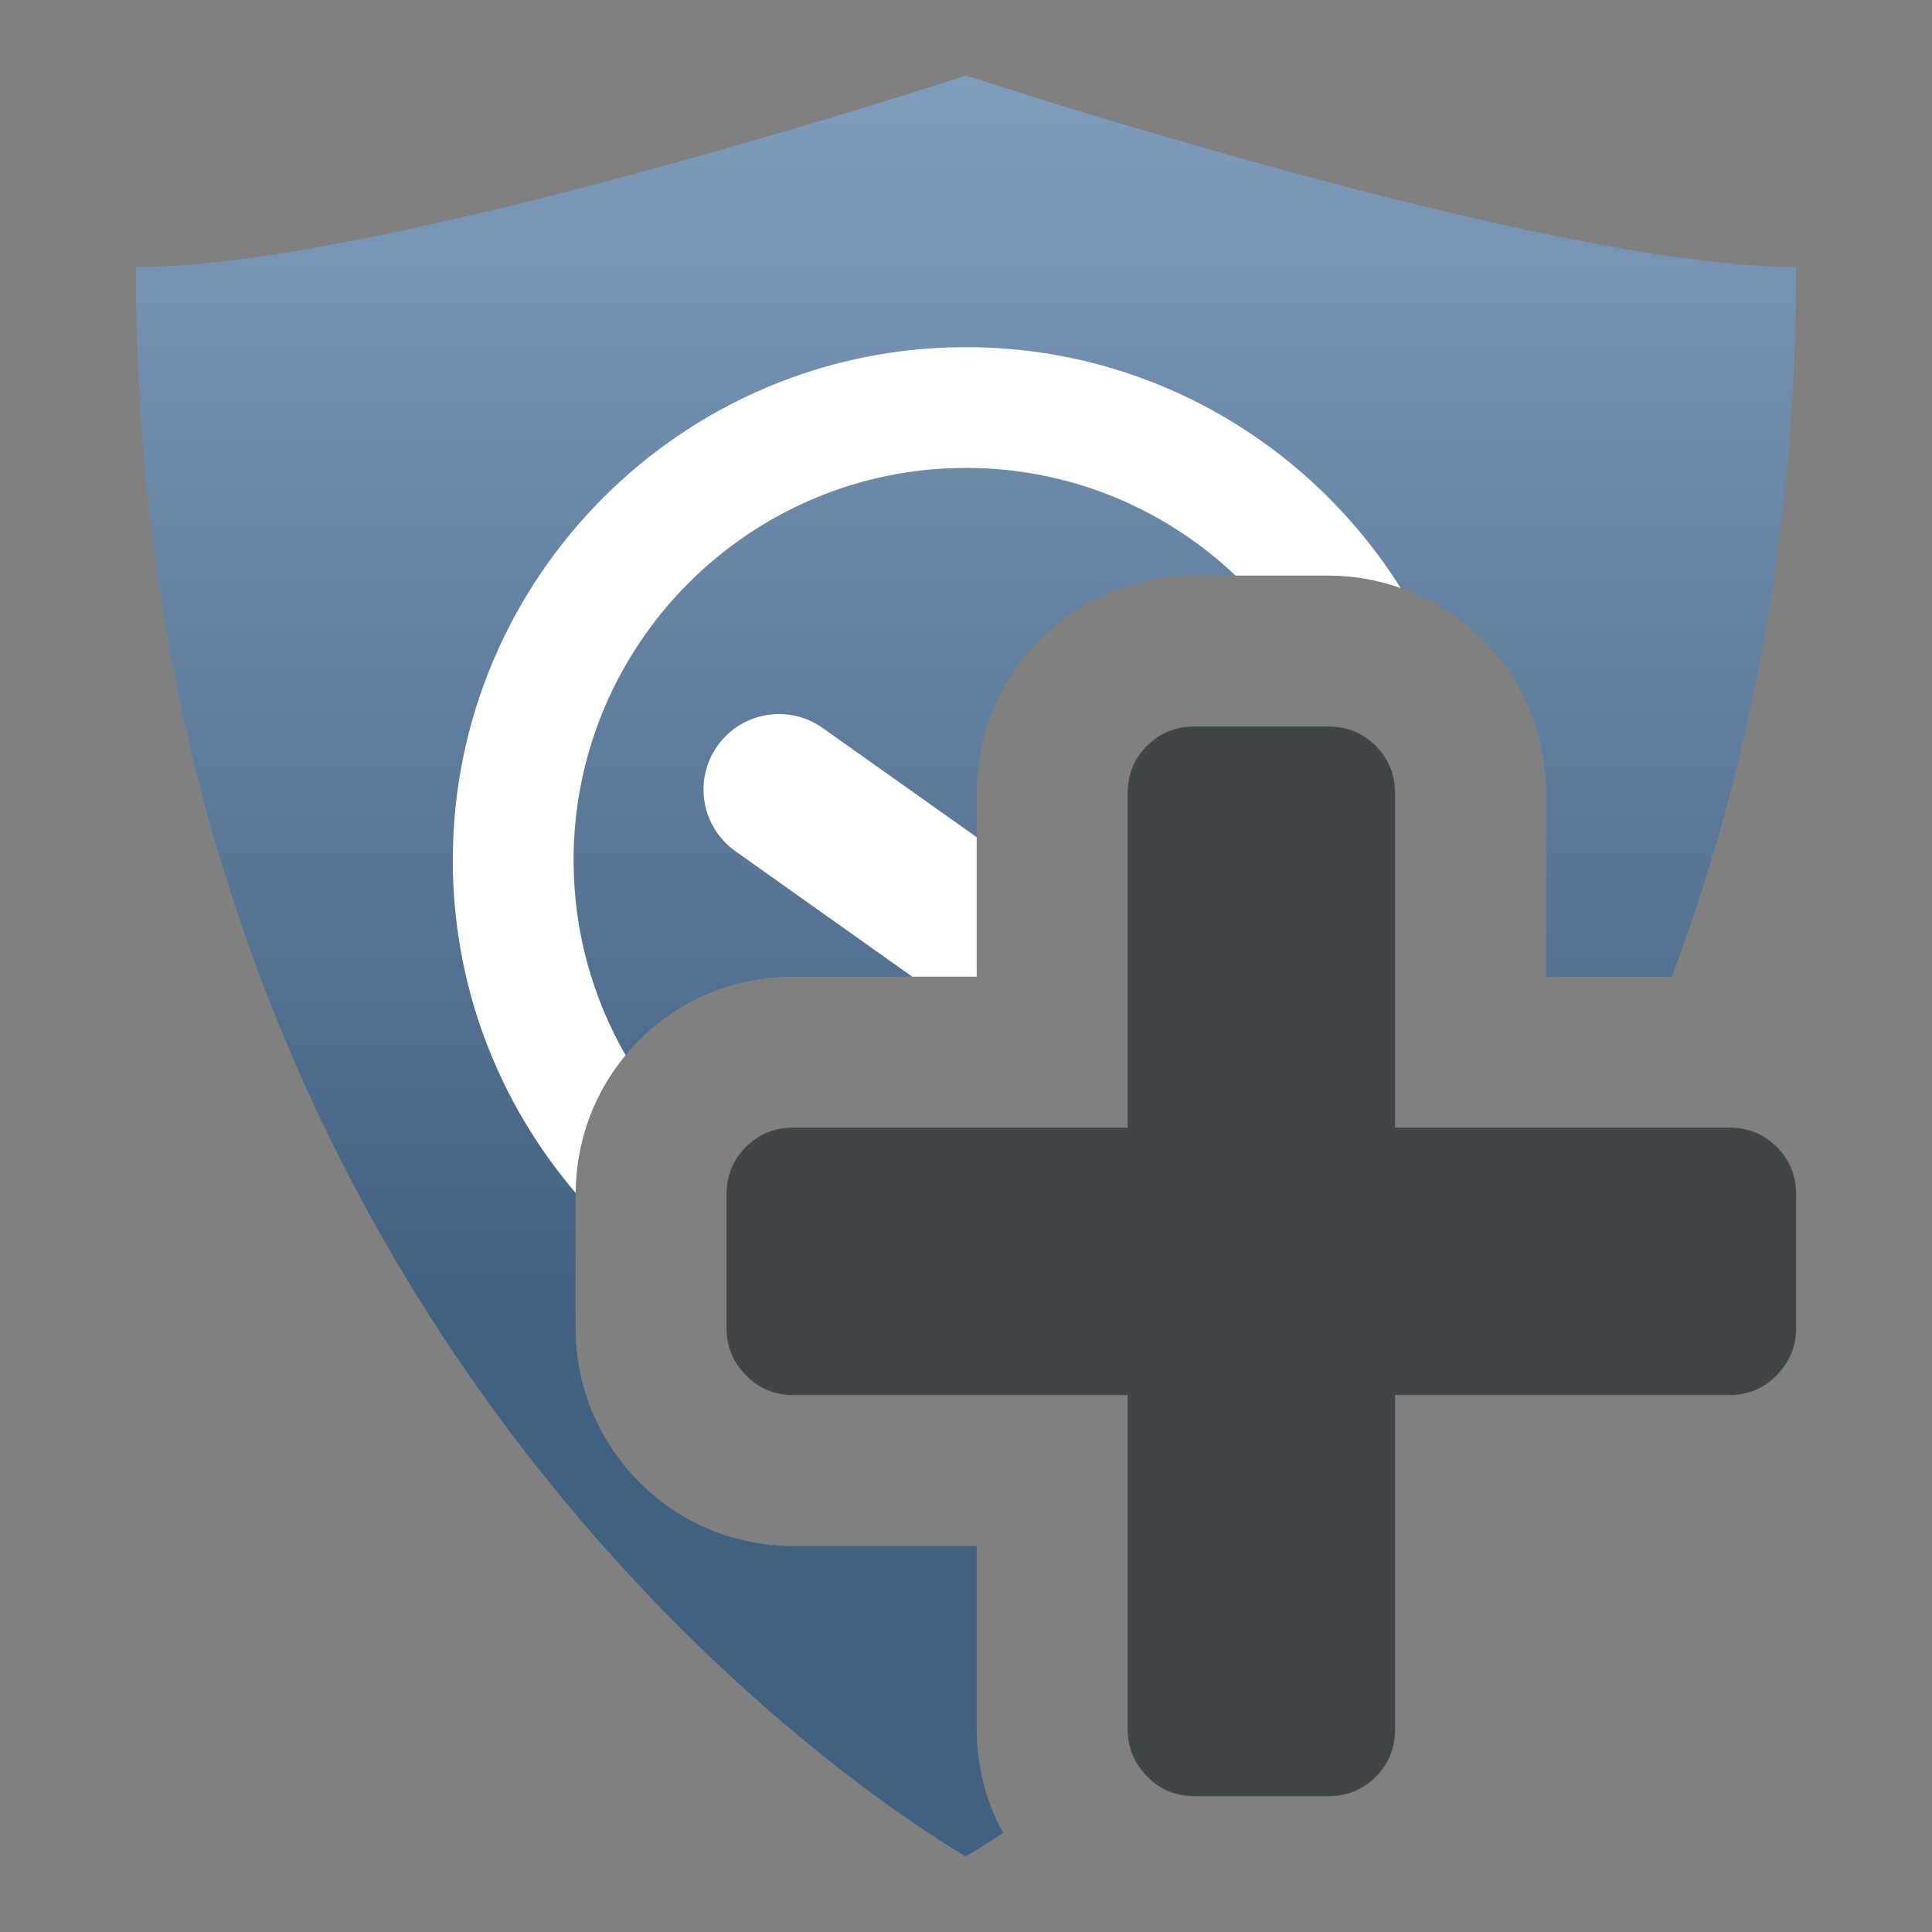<?xml version="1.0" encoding="iso-8859-1"?>
<!-- Generator: Adobe Illustrator 15.0.0, SVG Export Plug-In . SVG Version: 6.00 Build 0)  -->
<!DOCTYPE svg PUBLIC "-//W3C//DTD SVG 1.1//EN" "http://www.w3.org/Graphics/SVG/1.1/DTD/svg11.dtd">
<svg version="1.1" id="Ebene_4_Kopie_Kopie" xmlns="http://www.w3.org/2000/svg" xmlns:xlink="http://www.w3.org/1999/xlink"
	 x="0px" y="0px" width="128px" height="128px" viewBox="0 0 128 128" style="enable-background:new 0 0 128 128;"
	 xml:space="preserve">
<rect x="0" y="0" width="128" height="128" fill="#808080" stroke="none"/>
<g>
	<linearGradient id="SVGID_1_" gradientUnits="userSpaceOnUse" x1="63.987" y1="123" x2="63.987" y2="122.998">
		<stop  offset="0.3" style="stop-color:#426080"/>
		<stop  offset="1" style="stop-color:#819CBD"/>
	</linearGradient>
	<polygon style="fill:url(#SVGID_1_);" points="63.989,123 63.987,122.998 63.984,123 	"/>
	<linearGradient id="SVGID_2_" gradientUnits="userSpaceOnUse" x1="64.001" y1="122.998" x2="64.001" y2="5">
		<stop  offset="0.3" style="stop-color:#426080"/>
		<stop  offset="1" style="stop-color:#819CBD"/>
	</linearGradient>
	<path style="fill:url(#SVGID_2_);" d="M64.708,102.427H52.564c-3.929,0-7.594-1.544-10.308-4.336
		c-2.658-2.725-4.122-6.309-4.122-10.093v-8.857c0-0.035,0.005-0.069,0.005-0.104C33.07,73.097,30,65.402,30,57
		c0-18.748,15.252-34,34-34c12.122,0,22.776,6.382,28.797,15.957c2.017,0.704,3.869,1.839,5.424,3.39
		c2.712,2.715,4.206,6.344,4.206,10.217v12.143h8.334C115.718,51.537,119,35.937,119,17.695C102.512,17.695,63.997,5,63.997,5
		S25.486,17.695,9,17.695c0,73.977,53.895,104.599,54.987,105.303c0.13-0.084,1.017-0.598,2.47-1.556
		c-1.138-2.092-1.749-4.438-1.749-6.872V102.427z"/>
	<linearGradient id="SVGID_3_" gradientUnits="userSpaceOnUse" x1="59.931" y1="123" x2="59.931" y2="5.001">
		<stop  offset="0.3" style="stop-color:#426080"/>
		<stop  offset="1" style="stop-color:#819CBD"/>
	</linearGradient>
	<path style="fill:url(#SVGID_3_);" d="M52.564,64.707h7.875l-11.723-8.321c-2.252-1.598-2.782-4.719-1.183-6.971
		c1.598-2.252,4.719-2.782,6.971-1.183l10.204,7.235v-2.858v-0.045c0-3.875,1.495-7.505,4.22-10.229
		c2.715-2.709,6.342-4.201,10.213-4.201h2.722C77.2,33.717,70.914,31,64,31c-14.336,0-26,11.664-26,26
		c0,4.697,1.258,9.103,3.446,12.91c0.285-0.343,0.583-0.676,0.901-0.995C45.064,66.201,48.692,64.707,52.564,64.707z"/>
	<path style="fill:#FFFFFF;" d="M64,23c-18.748,0-34,15.252-34,34c0,8.402,3.07,16.096,8.139,22.036
		c0.024-3.381,1.185-6.569,3.307-9.126C39.258,66.104,38,61.697,38,57c0-14.337,11.664-26,26-26c6.914,0,13.2,2.717,17.862,7.134
		h6.136c1.664,0,3.277,0.292,4.799,0.823C86.776,29.382,76.122,23,64,23z"/>
	<path style="fill:#FFFFFF;" d="M54.504,48.232c-2.252-1.599-5.374-1.069-6.971,1.183c-1.599,2.252-1.069,5.373,1.183,6.971
		l11.723,8.321h4.269V52.609v2.858L54.504,48.232z"/>
</g>
<g>
	<g>
		<path style="fill:#404547;" d="M114.57,92.427H92.427v22.144c0,1.242-0.428,2.295-1.281,3.146
			C90.29,118.574,89.243,119,87.998,119h-8.857c-1.245,0-2.295-0.438-3.15-1.313c-0.854-0.874-1.282-1.918-1.282-3.116V92.427
			H52.564c-1.246,0-2.295-0.439-3.15-1.318c-0.854-0.876-1.28-1.908-1.28-3.11v-8.857c0-1.246,0.426-2.295,1.28-3.15
			c0.854-0.854,1.904-1.283,3.15-1.283h22.144V52.564c0-1.246,0.428-2.295,1.282-3.15c0.855-0.854,1.905-1.28,3.15-1.28h8.857
			c1.245,0,2.292,0.427,3.147,1.28c0.854,0.854,1.281,1.904,1.281,3.15v22.143h22.144c1.242,0,2.295,0.43,3.146,1.283
			c0.857,0.855,1.283,1.904,1.283,3.15v8.857c0,1.202-0.426,2.234-1.283,3.11C116.865,91.987,115.813,92.427,114.57,92.427z"/>
	</g>
</g>
</svg>
